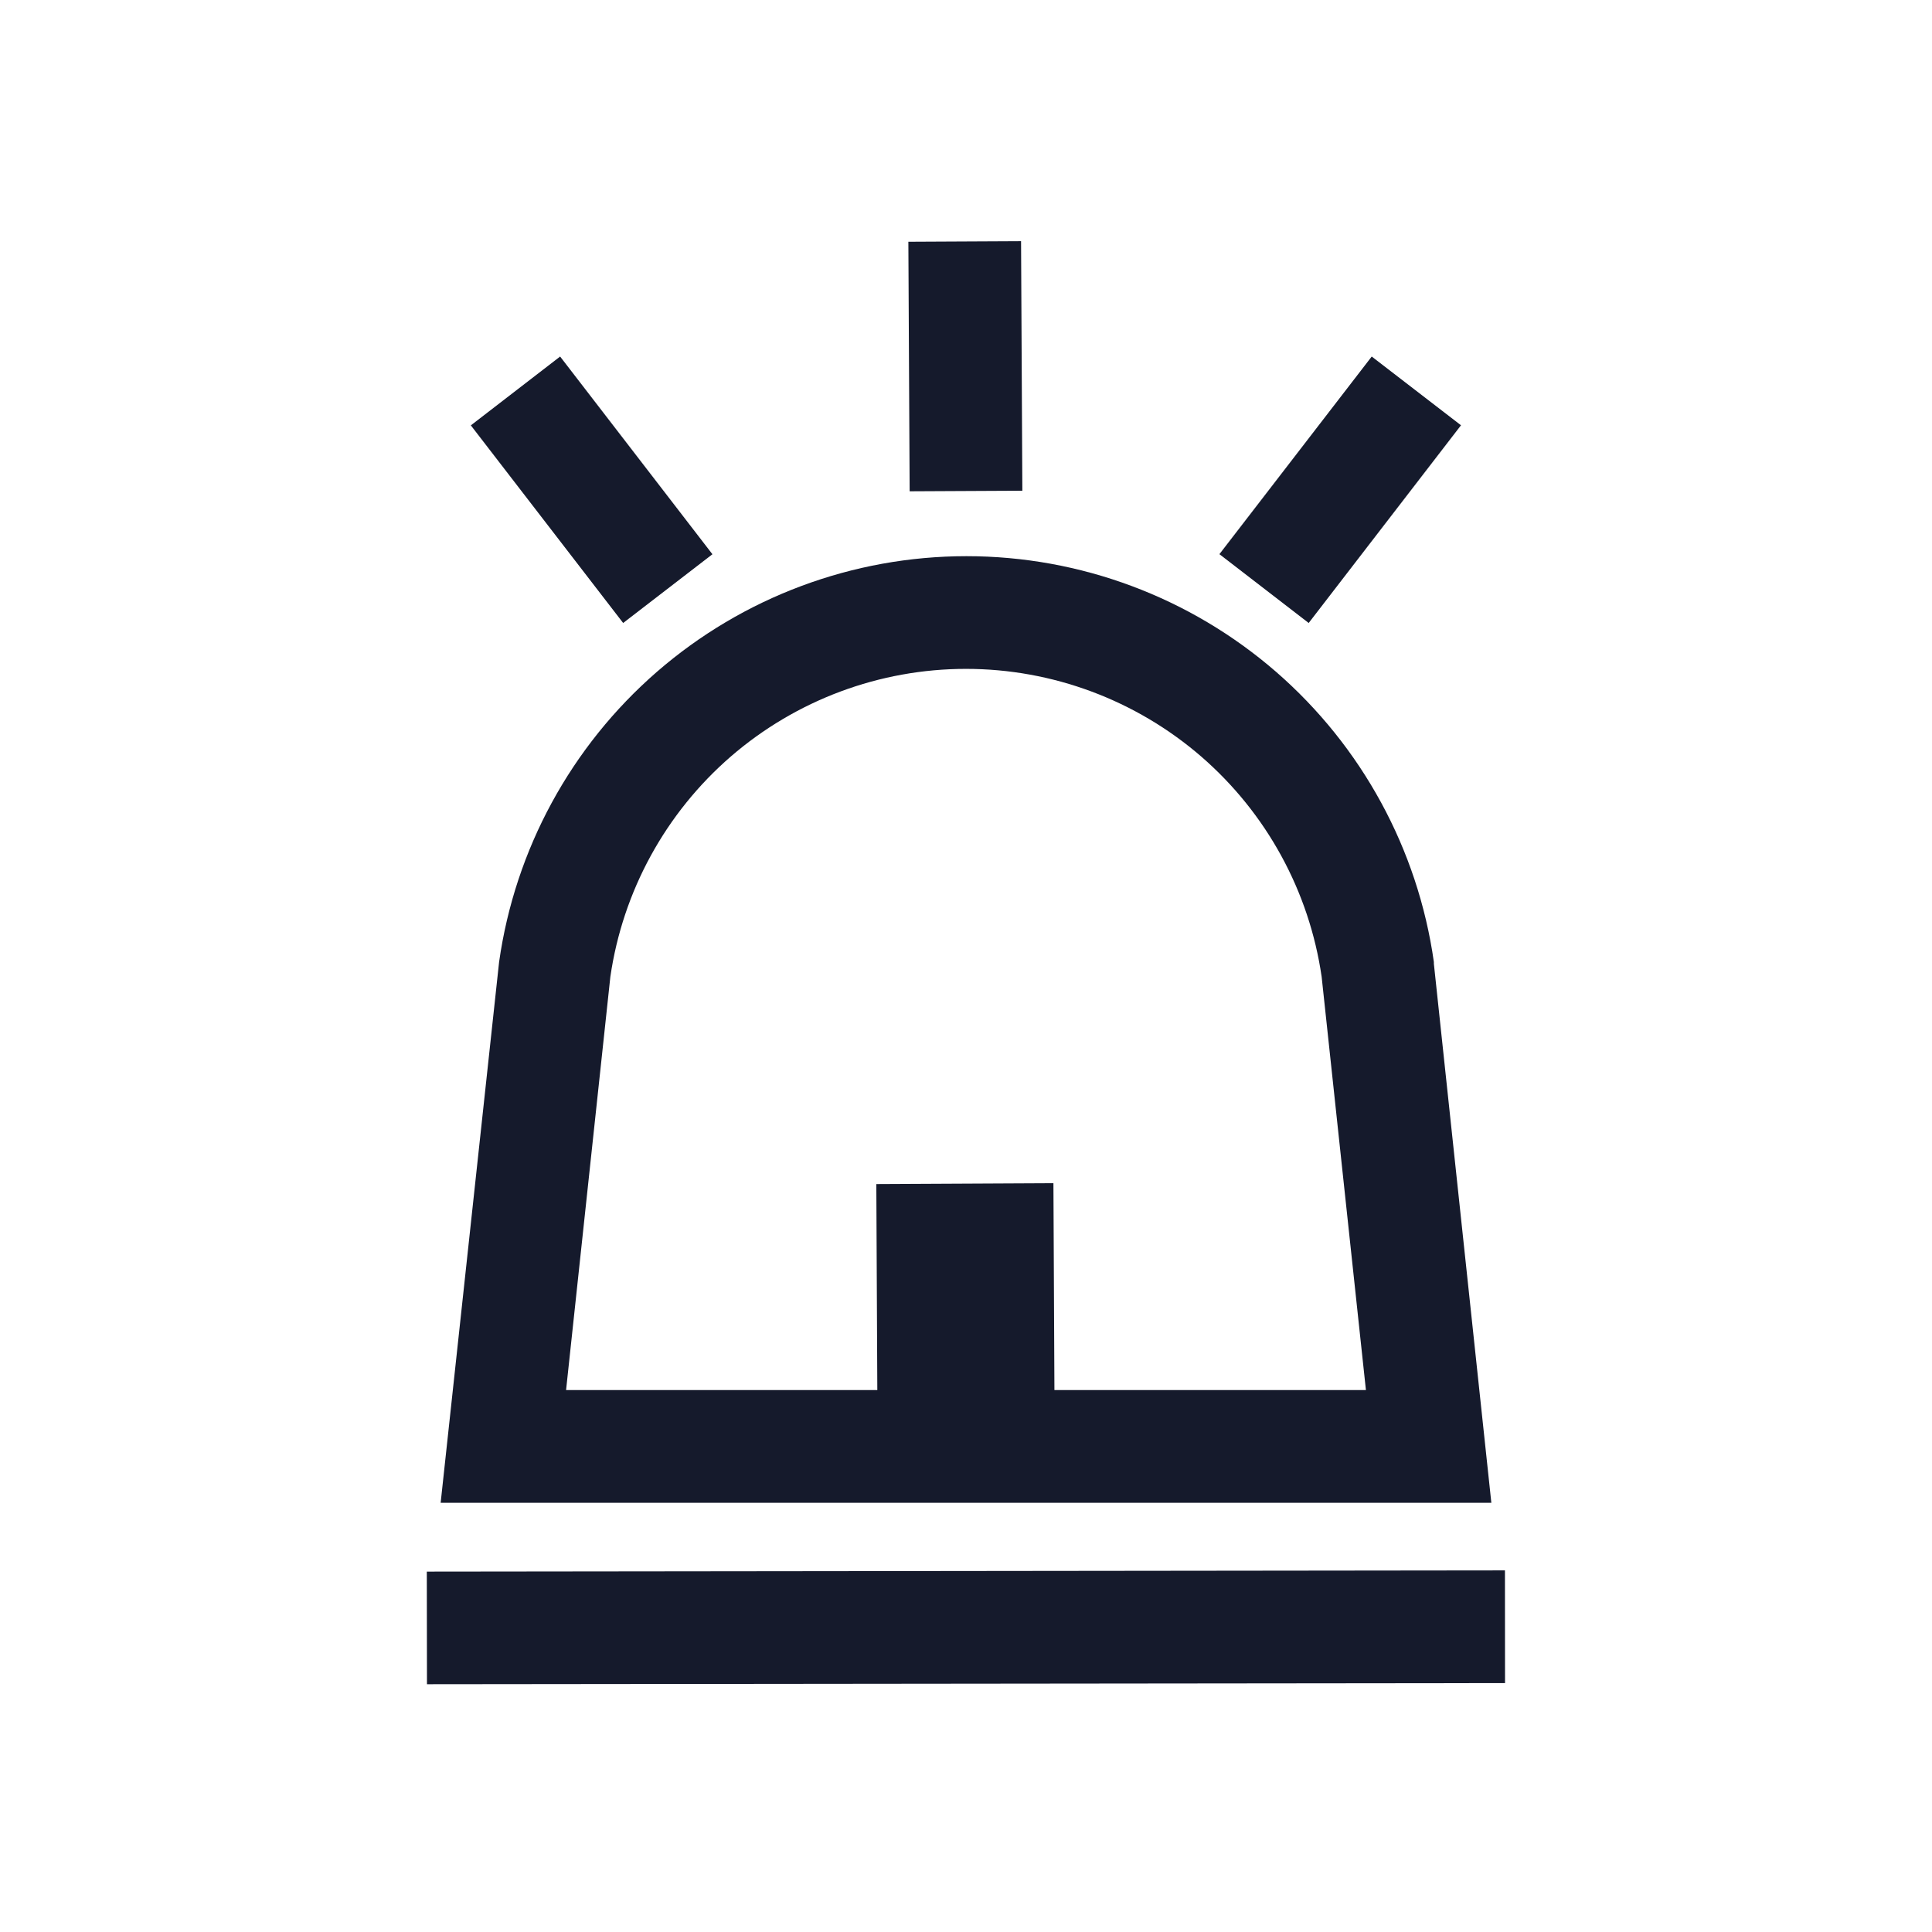 <svg width="24" height="24" viewBox="0 0 24 24" fill="none" xmlns="http://www.w3.org/2000/svg">
<path d="M18.526 18.668H5.474L6.2 11.95C6.398 10.551 7.095 9.271 8.161 8.345C9.228 7.419 10.593 6.909 12.006 6.909C13.419 6.909 14.784 7.419 15.851 8.345C16.917 9.271 17.614 10.551 17.812 11.95V11.972L18.526 18.668ZM7.032 17.268H16.968L16.418 12.134C16.264 11.072 15.733 10.101 14.922 9.398C14.11 8.696 13.073 8.309 12 8.309C10.927 8.309 9.89 8.696 9.078 9.398C8.267 10.101 7.736 11.072 7.582 12.134L7.032 17.268Z" fill="#151A2C"/>
<path d="M18.695 19.508L5.302 19.523L5.304 20.922L18.696 20.908L18.695 19.508Z" fill="#151A2C"/>
<path d="M12.684 2.996L11.284 3.003L11.3 6.103L12.7 6.096L12.684 2.996Z" fill="#151A2C"/>
<path d="M13.086 14.698L10.886 14.709L10.901 17.809L13.101 17.798L13.086 14.698Z" fill="#151A2C"/>
<path d="M6.958 4.429L5.849 5.284L7.741 7.739L8.85 6.885L6.958 4.429Z" fill="#151A2C"/>
<path d="M17.04 4.429L15.148 6.884L16.257 7.739L18.149 5.283L17.04 4.429Z" fill="#151A2C"/>
</svg>
